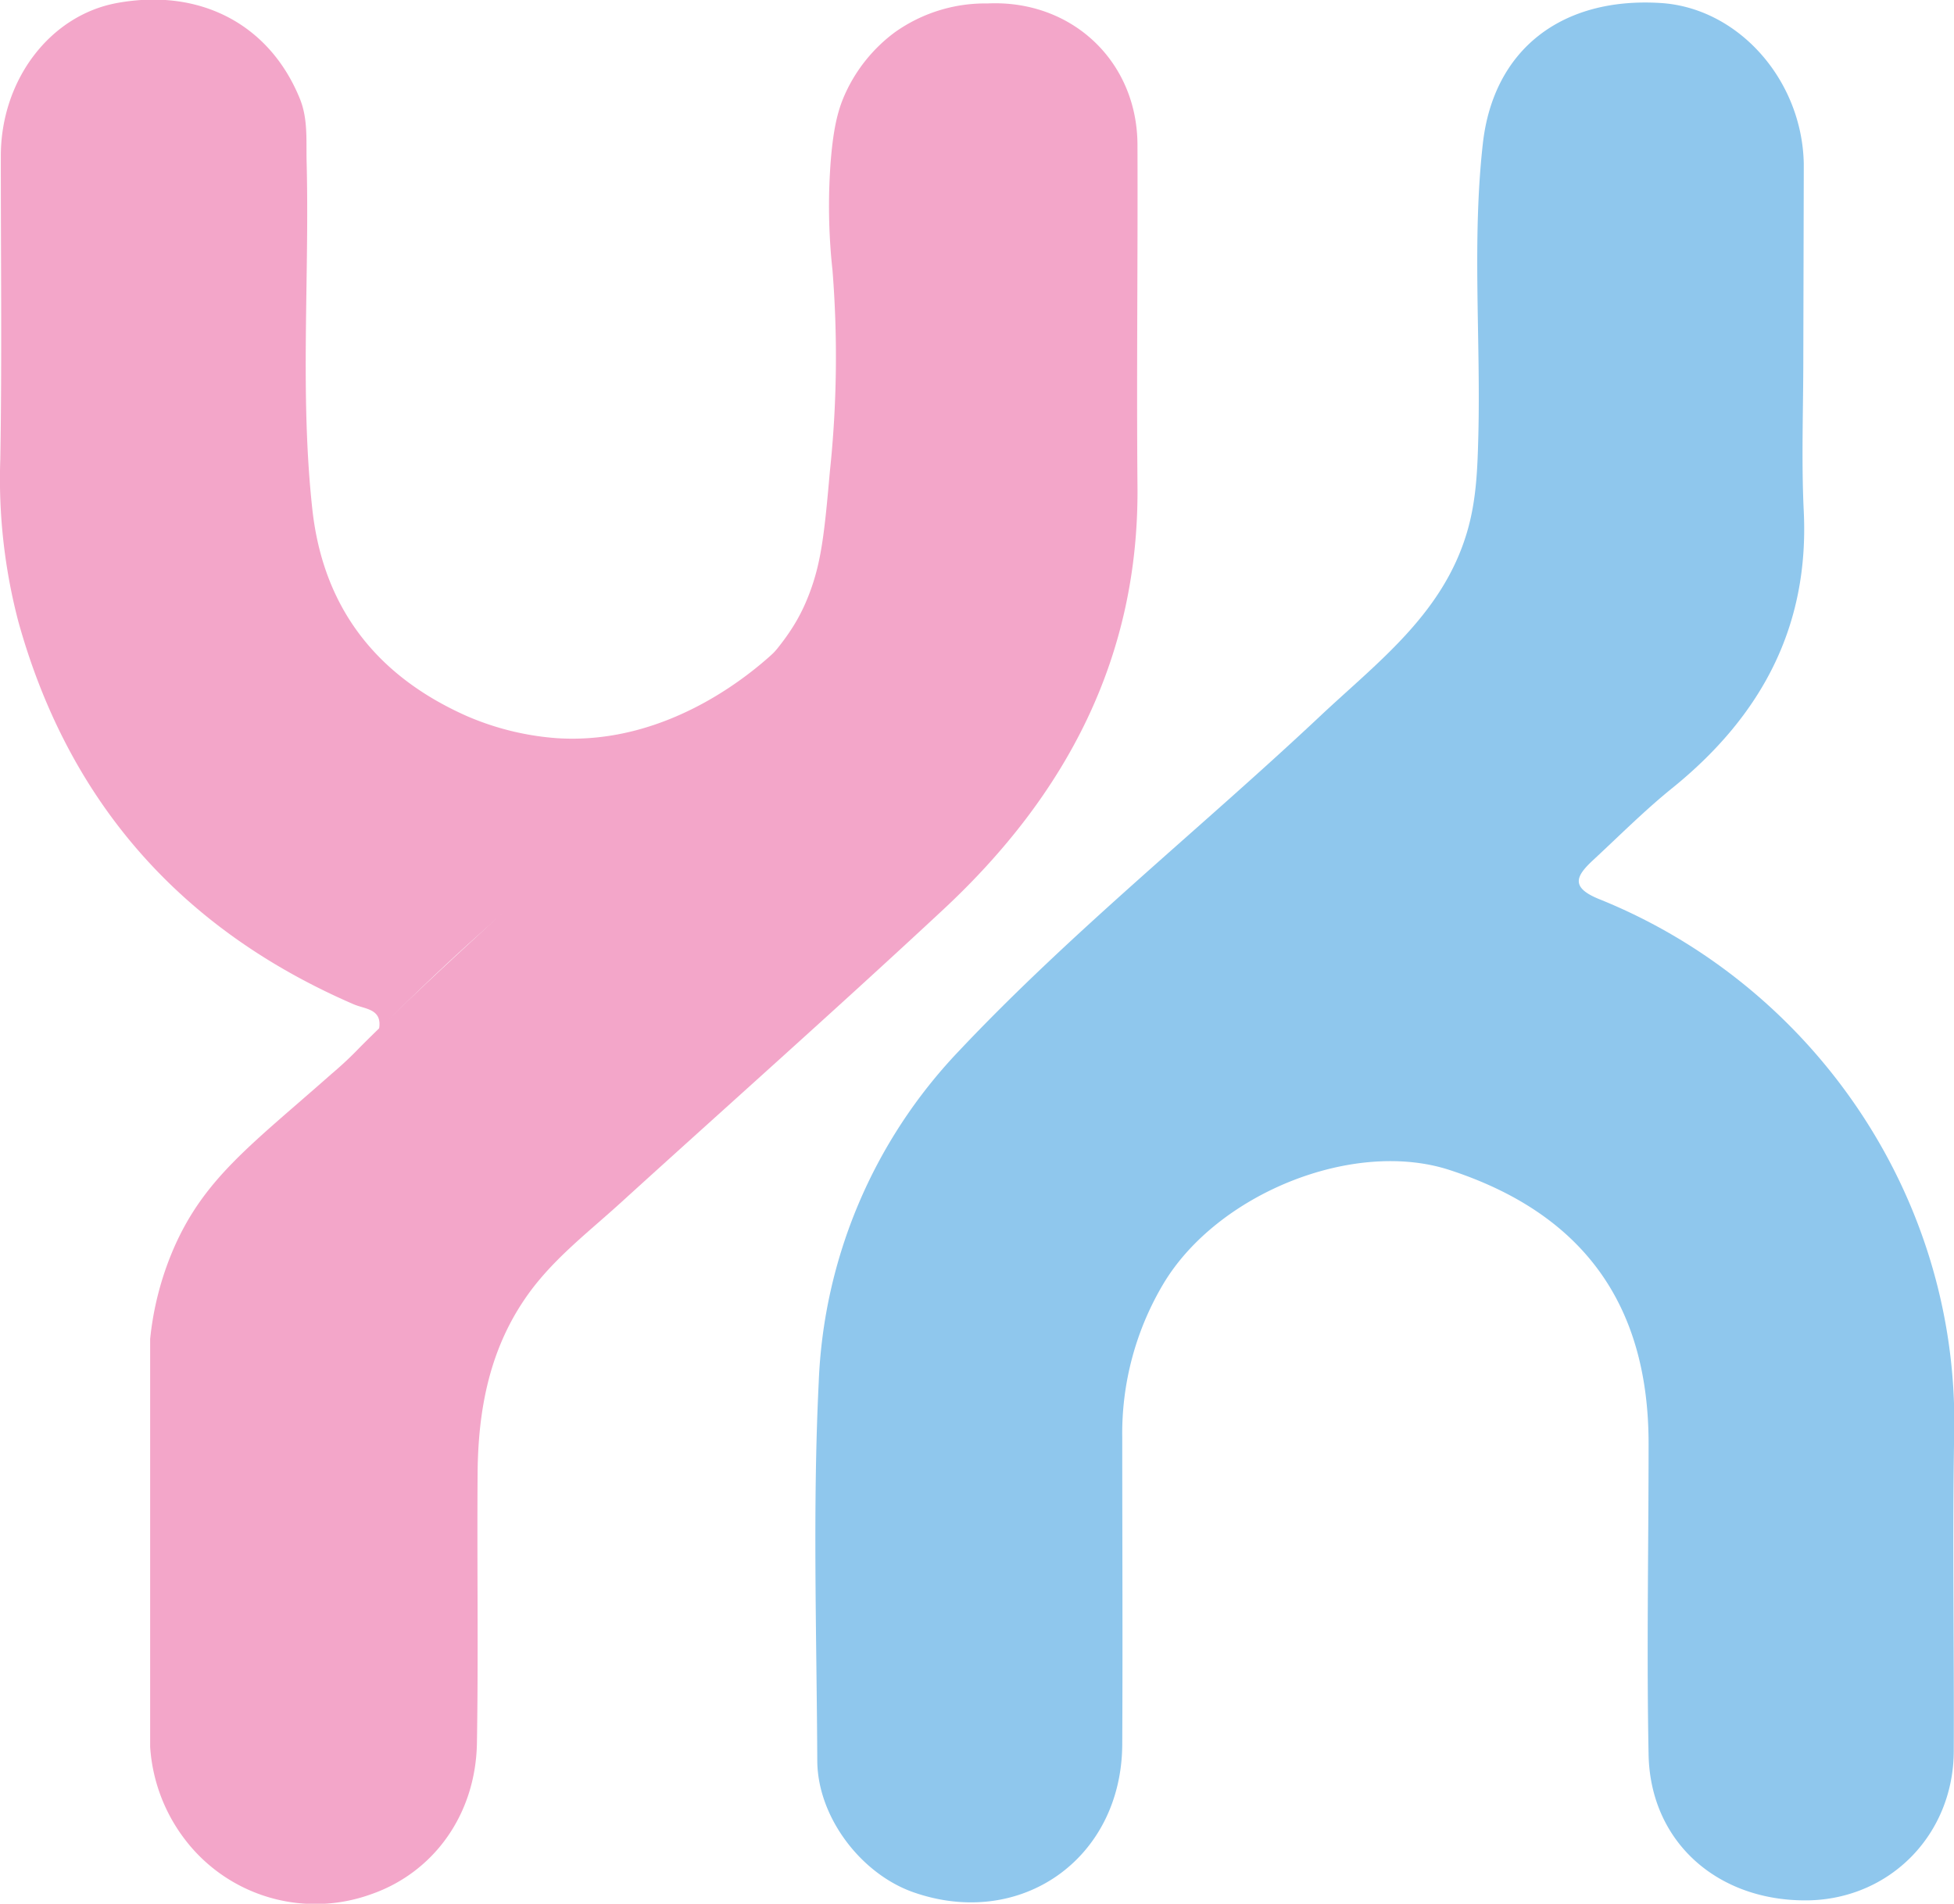<svg id="Layer_1" data-name="Layer 1" xmlns="http://www.w3.org/2000/svg" viewBox="0 0 260.65 253.94"><defs><style>.cls-1{fill:#8fc7ed;}.cls-2{fill:#f3a6c9;}</style></defs><path class="cls-1" d="M408,340.31c0,6.83-.27,13.67.06,20.49.74,15.43-5.7,27.28-17.4,36.8-3.74,3-7.17,6.45-10.71,9.73-2.26,2.1-3.08,3.62.83,5.2,28.22,11.36,47.92,39.35,47.35,71.08-.26,14.15,0,28.31-.06,42.47,0,11.16-8.42,19.75-19.32,20-12.12.22-21.17-7.75-21.39-19.45-.27-13.82,0-27.65,0-41.47,0-18.67-8.84-30.72-26.54-36.5-12.86-4.19-31.06,3.17-38.22,15.24a39,39,0,0,0-5.45,20.43c0,13.66.07,27.32,0,41-.11,15.26-13.61,24.7-27.92,19.65-7-2.49-12.72-10.07-12.76-17.51-.08-16.83-.63-33.68.19-50.46a67.83,67.83,0,0,1,18.64-44.16c15.08-16,32.27-29.72,48.26-44.75,7.73-7.26,16.4-13.66,19.6-24.59,1.25-4.26,1.38-8.52,1.49-12.84.32-13-.85-26,.6-38.92,1.41-12.56,10.51-19.58,23.71-18.76,10.33.64,18.87,10.21,19.1,21.41,0,.34,0,.67,0,1Z" transform="translate(-167.45 -292.59)"/><path class="cls-2" d="M299.18,293.05c11.18-.52,19.93,7.65,20,18.78.06,15.14-.13,30.29,0,45.44.27,23-9.53,41.4-25.92,56.66-14.23,13.25-28.78,26.16-43.17,39.24-4.41,4-9.21,7.65-12.63,12.69-4.78,7-6.23,14.94-6.3,23.2-.09,12,.11,24-.09,36-.15,9.62-5.83,17.4-14.27,20.26A21.87,21.87,0,0,1,192.15,538a22.76,22.76,0,0,1-4.67-12.38q0-27.21,0-54.43a40.81,40.81,0,0,1,3.24-12.3c4.1-9.24,10.37-13.69,21-23.09a48.5,48.5,0,0,0,3.75-3.52c5.16-5.19,14.6-13.87,14.6-13.87.51-.46,7.56-7,21.66-20.11,17.78-16.53,21.51-20.26,24-27.41,1.32-3.83,1.74-7.66,2.41-15.32a145.45,145.45,0,0,0,.36-26.91,79.18,79.18,0,0,1-.25-14.41c.39-5,1.09-7.3,2-9.28a21,21,0,0,1,6.56-8.07A20.78,20.78,0,0,1,299.18,293.05Z" transform="translate(-167.45 -292.59)"/><path class="cls-2" d="M218,429.91c.51-2.77-1.81-2.68-3.38-3.36-22.95-9.93-38-26.9-44.71-51a74.91,74.91,0,0,1-2.42-21.71c.23-13.47.06-26.95.07-40.43,0-10.19,6.6-18.82,15.56-20.43,11.07-2,20.31,2.89,24.33,12.78,1.1,2.71.83,5.56.9,8.37.4,15.45-.92,30.95.76,46.36,1.44,13.19,8.59,22.31,20.69,27.65a37,37,0,0,0,11.84,2.91c15.39,1.05,27-9.46,29.53-11.87h0l-2.73,3.56c-4.14,5.37-31.39,29.36-38.38,35.65C227.17,421,223,424.92,218,429.91Z" transform="translate(-167.45 -292.59)"/></svg>